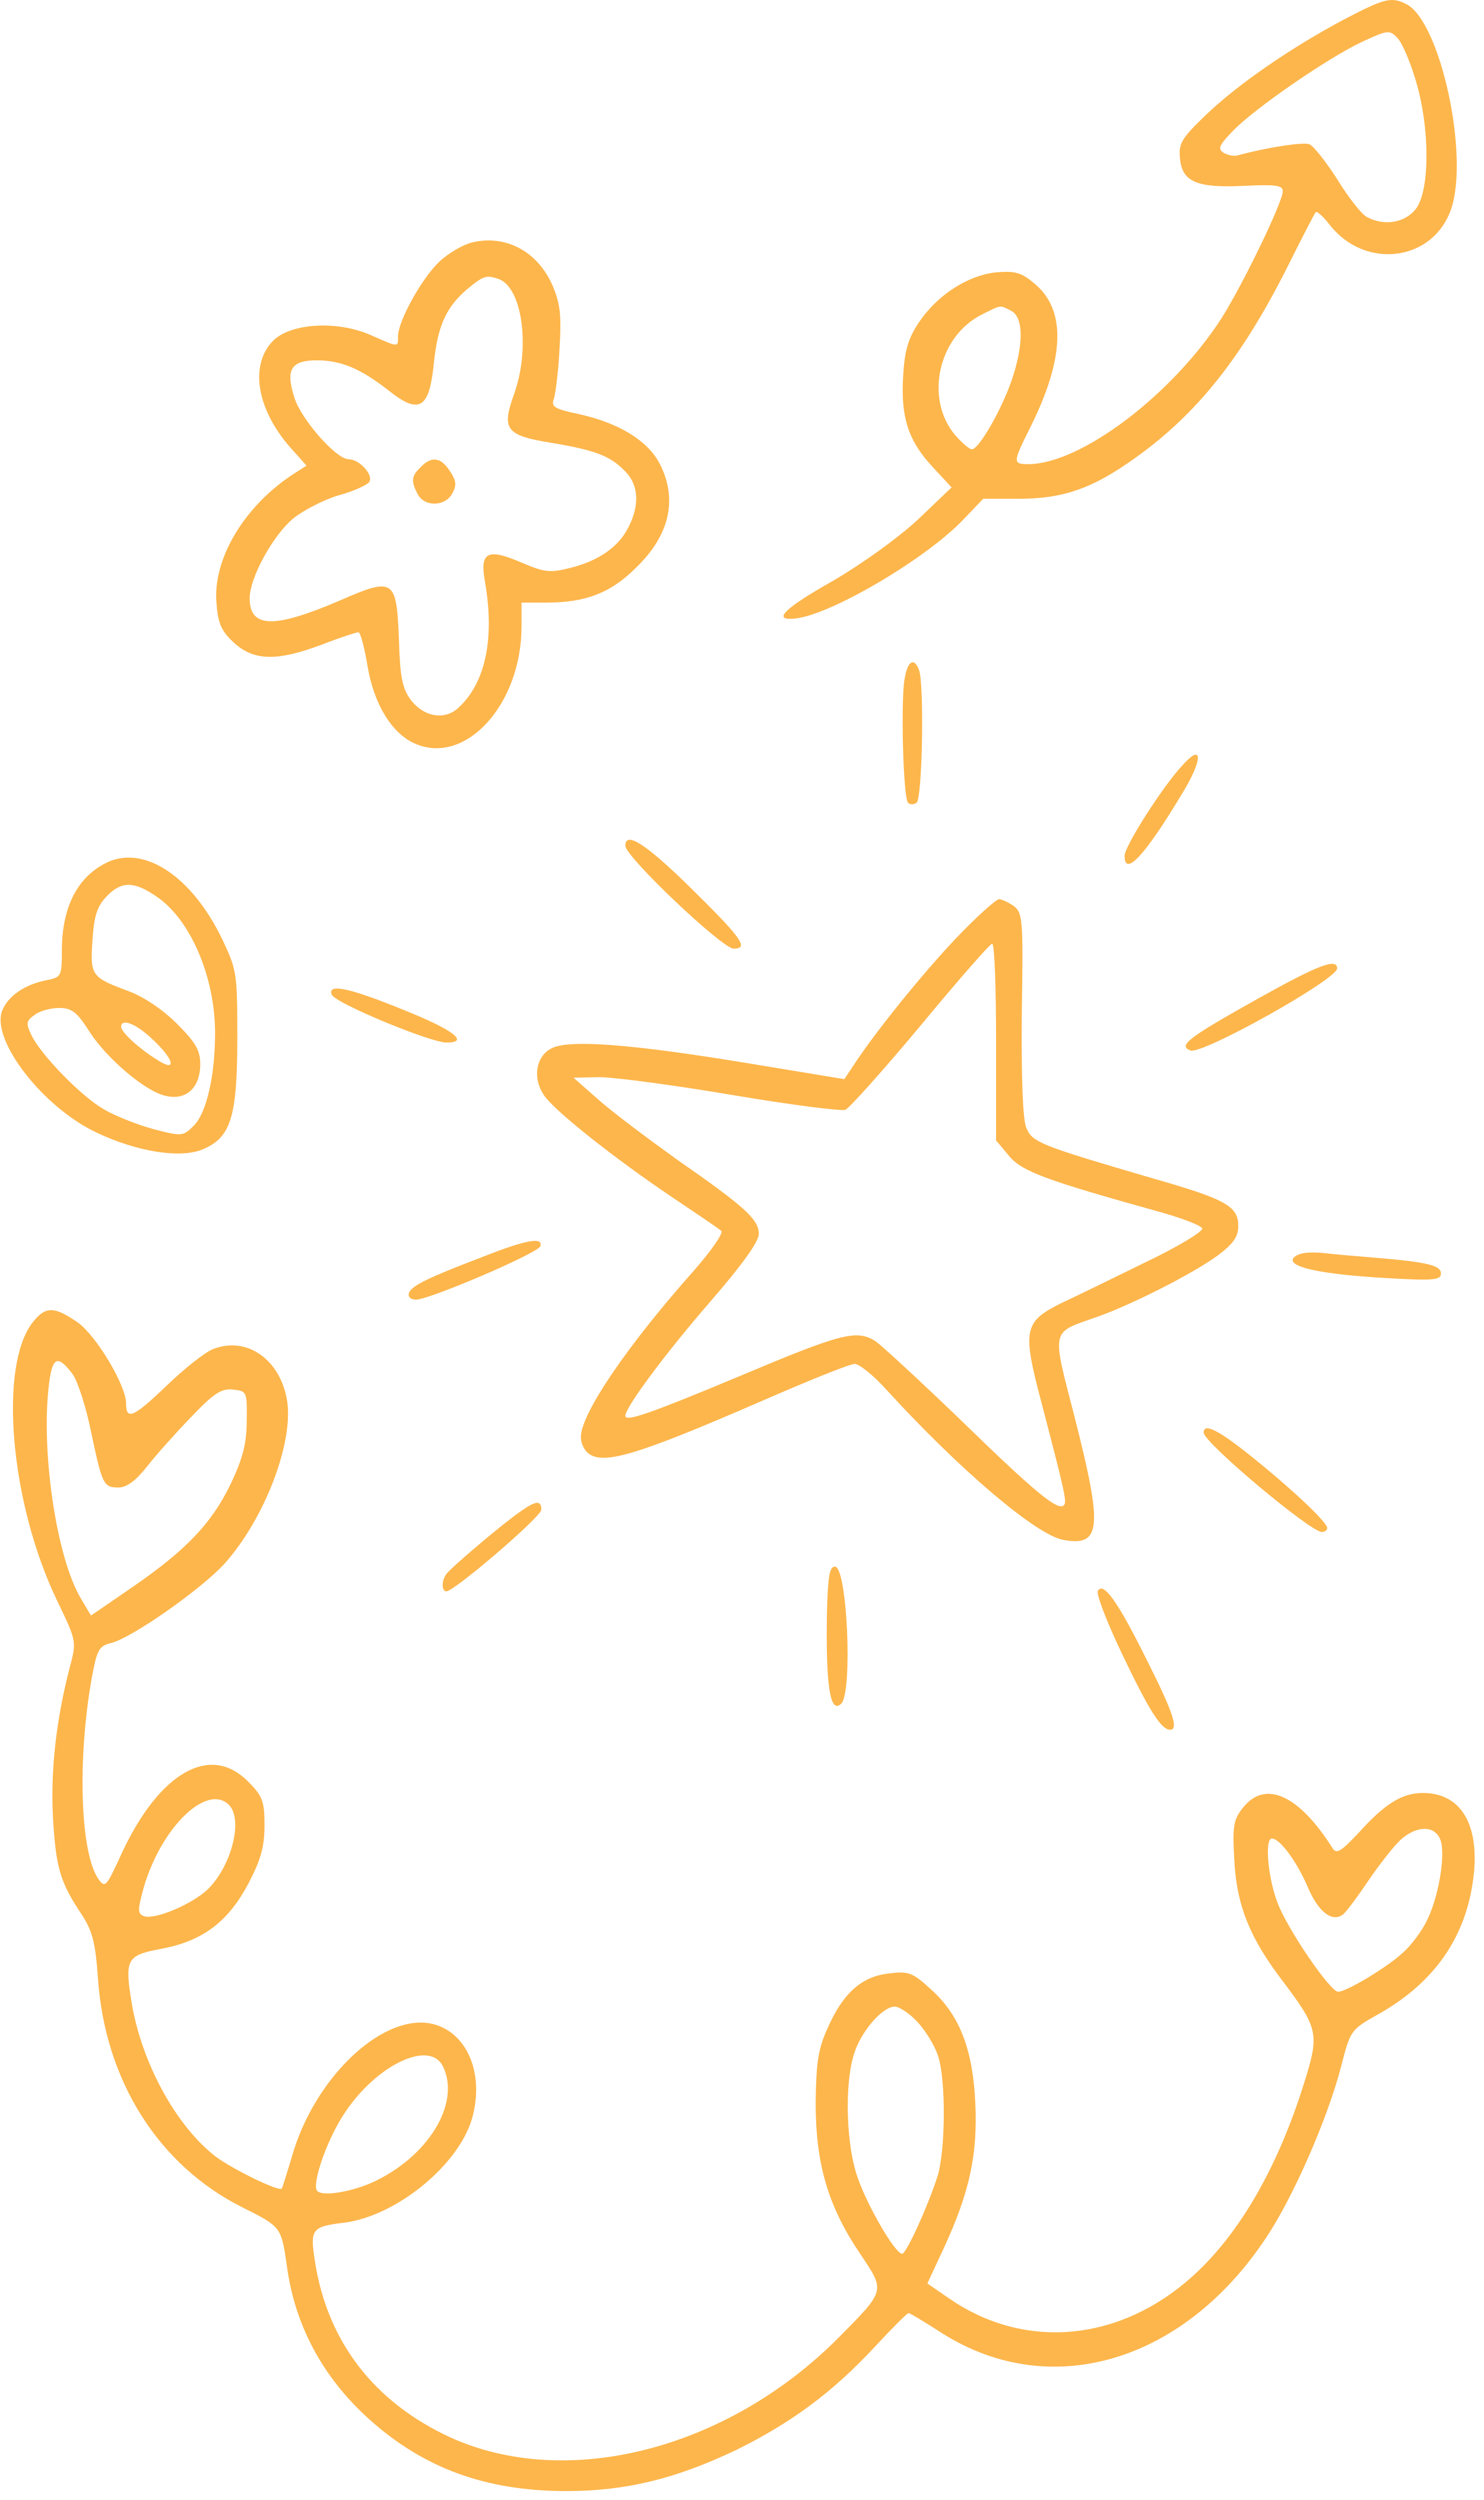 <svg width="133" height="224" viewBox="0 0 133 224" fill="none" xmlns="http://www.w3.org/2000/svg">
<path d="M120.414 1.766C115.586 4.336 110.801 7.658 108.01 10.361C105.884 12.399 105.618 12.886 105.751 14.171C105.928 16.297 107.257 16.873 111.554 16.651C114.345 16.519 114.965 16.607 114.965 17.139C114.965 18.113 111.377 25.512 109.472 28.524C105.042 35.391 96.846 41.593 92.15 41.593C90.733 41.593 90.777 41.416 92.372 38.226C95.429 32.068 95.562 27.771 92.726 25.423C91.53 24.404 90.999 24.271 89.271 24.404C86.746 24.67 83.999 26.442 82.36 28.878C81.385 30.34 81.075 31.404 80.942 33.707C80.721 37.384 81.385 39.466 83.556 41.814L85.284 43.675L82.271 46.554C80.499 48.194 77.31 50.497 74.652 52.048C70.177 54.573 69.114 55.681 71.373 55.415C74.652 54.972 82.759 50.187 86.17 46.732L88.119 44.694H91.353C95.296 44.694 97.954 43.764 101.764 41.017C107.301 37.074 111.333 31.98 115.408 23.872C116.693 21.303 117.801 19.132 117.933 18.999C118.022 18.911 118.598 19.398 119.174 20.151C122.364 24.227 128.477 23.43 130.072 18.689C131.667 13.816 129.097 2.032 126.085 0.393C124.711 -0.316 124.136 -0.183 120.414 1.766ZM126.882 7.215C128.167 11.424 128.167 17.095 126.882 18.734C125.908 19.974 124.047 20.284 122.496 19.442C122.053 19.221 120.857 17.715 119.883 16.12C118.864 14.525 117.712 13.063 117.358 12.93C116.782 12.709 113.636 13.196 110.978 13.905C110.624 14.038 110.004 13.905 109.649 13.683C109.118 13.329 109.251 13.019 110.535 11.69C112.529 9.652 119.085 5.133 122.142 3.716C124.357 2.697 124.534 2.652 125.243 3.406C125.642 3.804 126.395 5.532 126.882 7.215ZM90.644 27.86C91.752 28.48 91.752 30.916 90.644 34.15C89.714 36.808 87.72 40.264 87.1 40.264C86.879 40.264 86.214 39.688 85.594 38.979C82.847 35.701 84.088 30.119 88.03 28.17C89.802 27.284 89.581 27.328 90.644 27.86Z" fill="#FDB64B"/>
<path d="M42.401 21.702C41.559 21.879 40.186 22.676 39.344 23.474C37.749 25.024 35.667 28.79 35.667 30.163C35.667 31.138 35.755 31.138 33.23 30.03C30.129 28.657 25.788 28.967 24.326 30.695C22.377 32.91 23.085 36.72 25.965 40.042L27.471 41.726L26.364 42.435C21.889 45.314 19.01 50.143 19.409 54.13C19.541 55.946 19.896 56.611 21.003 57.63C22.775 59.225 24.858 59.269 28.845 57.763C30.439 57.142 31.946 56.655 32.123 56.655C32.3 56.655 32.654 57.984 32.92 59.579C33.496 63.123 35.135 65.781 37.262 66.667C41.78 68.572 46.742 63.079 46.742 56.123V53.997H49.001C52.457 53.997 54.716 53.155 56.976 50.896C60.032 47.972 60.741 44.738 59.146 41.593C58.083 39.511 55.514 37.916 51.925 37.118C49.622 36.631 49.356 36.454 49.666 35.657C49.799 35.125 50.065 33.087 50.153 31.138C50.331 28.17 50.198 27.151 49.489 25.512C48.16 22.544 45.369 21.037 42.401 21.702ZM44.749 25.024C46.831 25.866 47.539 31.227 46.078 35.302C44.926 38.492 45.325 39.023 49.444 39.688C53.431 40.352 54.761 40.884 56.09 42.302C57.241 43.498 57.33 45.314 56.311 47.263C55.425 49.035 53.609 50.276 51.084 50.896C49.312 51.339 48.824 51.295 46.831 50.453C43.685 49.08 42.977 49.434 43.464 52.136C44.35 57.231 43.508 61.218 41.072 63.433C39.831 64.585 37.971 64.231 36.819 62.724C36.066 61.705 35.844 60.687 35.755 57.275C35.534 51.871 35.312 51.693 30.439 53.82C24.547 56.345 22.377 56.301 22.377 53.598C22.377 51.782 24.459 47.972 26.275 46.466C27.206 45.713 29.022 44.782 30.351 44.384C31.68 44.029 32.92 43.453 33.097 43.188C33.496 42.568 32.211 41.15 31.237 41.15C30.129 41.15 27.028 37.606 26.408 35.701C25.566 33.131 26.054 32.29 28.402 32.29C30.572 32.29 32.344 33.043 34.825 34.992C37.616 37.207 38.502 36.631 38.901 32.378C39.255 29.144 40.008 27.505 41.869 25.91C43.375 24.67 43.597 24.626 44.749 25.024Z" fill="#FDB64B"/>
<path d="M37.705 41.859C36.863 42.656 36.819 43.099 37.439 44.295C38.059 45.447 39.92 45.403 40.54 44.207C40.939 43.498 40.894 43.055 40.319 42.213C39.521 40.973 38.679 40.84 37.705 41.859Z" fill="#FDB64B"/>
<path d="M81.075 60.819C80.721 62.68 80.942 71.54 81.385 71.939C81.562 72.116 81.873 72.116 82.138 71.939C82.67 71.629 82.847 61.262 82.36 60.022C81.917 58.87 81.341 59.224 81.075 60.819Z" fill="#FDB64B"/>
<path d="M106.061 68.483C104.244 70.388 100.789 75.837 100.789 76.679C100.789 78.628 102.605 76.679 105.928 71.141C107.789 68.129 107.833 66.534 106.061 68.483Z" fill="#FDB64B"/>
<path d="M56.045 75.793C56.045 76.768 64.728 85.007 65.747 85.007C67.165 85.007 66.5 84.077 61.672 79.337C57.817 75.572 56.045 74.464 56.045 75.793Z" fill="#FDB64B"/>
<path d="M9.751 77.211C7.004 78.451 5.542 81.198 5.542 85.229C5.542 87.488 5.498 87.577 4.125 87.843C2.175 88.242 0.714 89.26 0.182 90.589C-0.793 93.248 3.859 99.228 8.643 101.487C12.276 103.215 16.174 103.835 18.168 102.994C20.693 101.93 21.269 100.114 21.269 92.982C21.269 87.178 21.225 86.912 19.896 84.121C17.238 78.628 13.073 75.793 9.751 77.211ZM14.048 80.356C17.061 82.394 19.276 87.533 19.276 92.583C19.276 96.349 18.523 99.715 17.371 100.867C16.396 101.842 16.307 101.842 13.738 101.177C12.276 100.779 10.283 99.981 9.308 99.405C7.226 98.209 3.593 94.444 2.796 92.716C2.308 91.697 2.353 91.475 3.106 90.944C3.549 90.589 4.568 90.324 5.277 90.324C6.428 90.324 6.871 90.678 7.935 92.317C9.131 94.266 11.833 96.792 13.827 97.811C16.13 99.007 17.947 97.899 17.947 95.374C17.947 94.133 17.548 93.425 15.864 91.741C14.58 90.457 12.852 89.305 11.523 88.817C8.2 87.577 8.067 87.444 8.289 84.254C8.422 82.128 8.688 81.242 9.529 80.356C10.858 78.938 12.01 78.938 14.048 80.356ZM13.694 93.159C15.643 94.975 15.864 96.127 14.092 94.975C12.453 93.956 10.858 92.494 10.858 92.007C10.858 91.21 12.232 91.741 13.694 93.159Z" fill="#FDB64B"/>
<path d="M85.638 84.122C82.626 87.311 78.417 92.494 76.379 95.64L75.671 96.703L67.076 95.285C56.621 93.558 50.951 93.115 49.4 93.956C48.027 94.665 47.717 96.614 48.736 98.121C49.622 99.494 55.115 103.835 60.254 107.291C62.425 108.753 64.418 110.082 64.64 110.303C64.861 110.481 63.754 112.075 62.159 113.892C56.178 120.625 52.058 126.695 52.058 128.777C52.058 129.22 52.28 129.796 52.59 130.106C53.874 131.39 56.843 130.504 68.272 125.543C72.436 123.726 76.158 122.22 76.601 122.22C76.999 122.22 78.284 123.239 79.436 124.524C85.993 131.701 92.859 137.548 95.296 137.991C98.707 138.612 98.84 136.928 96.315 127.005C94.233 118.942 94.144 119.474 98.308 118.012C101.454 116.904 106.858 114.157 109.118 112.518C110.535 111.455 110.978 110.835 110.978 109.86C110.978 108.088 109.871 107.468 103.358 105.607C93.214 102.639 92.505 102.373 91.973 101.044C91.663 100.291 91.53 96.659 91.575 90.855C91.707 82.394 91.663 81.818 90.866 81.198C90.378 80.843 89.758 80.578 89.537 80.578C89.271 80.578 87.499 82.172 85.638 84.122ZM89.271 93.38V102.196L90.423 103.57C91.575 104.987 93.834 105.785 103.846 108.576C105.928 109.152 107.656 109.816 107.744 110.082C107.833 110.348 105.574 111.721 102.694 113.094C99.814 114.512 96.359 116.195 95.03 116.816C91.752 118.455 91.619 119.208 93.347 125.72C95.429 133.694 95.65 134.624 95.34 134.89C94.808 135.422 92.726 133.694 86.126 127.271C82.537 123.815 79.082 120.625 78.461 120.182C76.778 119.119 75.405 119.474 66.367 123.283C58.305 126.65 56.045 127.448 56.045 126.872C56.045 126.119 59.589 121.334 63.621 116.683C66.5 113.36 68.007 111.278 68.007 110.569C68.007 109.284 66.81 108.177 60.697 103.924C58.039 102.019 54.849 99.627 53.609 98.519L51.394 96.57L53.742 96.526C55.026 96.526 60.387 97.235 65.614 98.121C70.842 99.007 75.405 99.582 75.759 99.45C76.069 99.361 79.126 95.95 82.493 91.918C85.86 87.843 88.739 84.565 88.916 84.565C89.138 84.565 89.271 88.552 89.271 93.38Z" fill="#FDB64B"/>
<path d="M112.75 89.482C106.415 93.026 105.574 93.691 106.681 94.134C107.744 94.532 119.838 87.754 119.838 86.78C119.838 85.805 118.066 86.514 112.75 89.482Z" fill="#FDB64B"/>
<path d="M29.731 89.127C29.996 89.881 38.591 93.425 40.008 93.425C42.135 93.425 40.629 92.273 36.066 90.457C31.281 88.507 29.332 88.109 29.731 89.127Z" fill="#FDB64B"/>
<path d="M43.198 112.651C38.325 114.512 36.863 115.221 36.642 115.885C36.553 116.24 36.819 116.461 37.306 116.461C38.591 116.417 48.204 112.297 48.425 111.677C48.691 110.835 47.229 111.056 43.198 112.651Z" fill="#FDB64B"/>
<path d="M116.649 112.341C116.206 112.43 115.851 112.696 115.851 112.917C115.851 113.626 118.775 114.202 123.958 114.512C128.433 114.778 129.142 114.733 129.142 114.113C129.142 113.404 127.99 113.094 123.161 112.696C121.478 112.563 119.484 112.385 118.731 112.297C118.022 112.208 117.047 112.208 116.649 112.341Z" fill="#FDB64B"/>
<path d="M2.929 118.499C-0.128 122.397 0.891 134.624 5.099 143.396C6.871 147.073 6.871 147.073 6.251 149.421C5.055 154.028 4.523 158.547 4.745 162.844C5.011 167.363 5.365 168.647 7.359 171.616C8.289 173.077 8.555 174.096 8.776 177.242C9.397 186.456 14.225 194.076 21.801 197.842C25.168 199.525 25.212 199.569 25.699 202.98C26.408 208.341 28.889 212.992 33.053 216.758C37.971 221.188 43.552 223.226 50.773 223.226C56.09 223.226 60.608 222.118 66.057 219.505C70.975 217.068 74.607 214.366 78.329 210.379C79.923 208.651 81.297 207.278 81.43 207.278C81.562 207.278 82.714 207.986 84.043 208.828C93.79 215.296 105.928 211.885 113.459 200.544C115.896 196.911 118.997 189.823 120.193 185.172C121.034 181.938 121.034 181.893 123.56 180.476C128.743 177.552 131.578 173.299 132.11 167.717C132.508 163.198 130.736 160.585 127.369 160.673C125.597 160.718 124.047 161.692 121.743 164.262C120.193 165.901 119.794 166.167 119.44 165.635C116.427 160.85 113.415 159.477 111.421 161.958C110.535 163.065 110.447 163.597 110.624 166.742C110.845 170.774 111.997 173.653 115.01 177.596C118.155 181.76 118.243 182.292 116.914 186.545C114.522 194.253 111.067 200.19 106.902 203.955C100.39 209.847 91.885 210.645 85.106 205.993L83.113 204.62L84.619 201.386C86.879 196.468 87.632 193.101 87.41 188.45C87.189 183.621 85.993 180.52 83.379 178.216C81.784 176.754 81.43 176.622 79.657 176.843C77.221 177.109 75.538 178.615 74.164 181.76C73.323 183.621 73.145 184.817 73.101 188.45C73.101 193.899 74.209 197.709 77.088 201.962C79.347 205.328 79.392 205.196 75.183 209.448C65.216 219.505 50.818 223.182 40.318 218.397C33.54 215.252 29.332 209.847 28.224 202.626C27.781 199.747 27.914 199.525 30.882 199.171C35.578 198.55 41.116 193.987 42.312 189.823C43.464 185.703 41.78 181.938 38.546 181.317C34.116 180.52 28.091 186.323 26.142 193.323C25.699 194.785 25.3 196.07 25.256 196.114C24.99 196.424 20.87 194.386 19.364 193.279C15.776 190.532 12.675 184.817 11.789 179.412C11.168 175.558 11.346 175.204 14.491 174.628C18.212 173.919 20.472 172.191 22.288 168.736C23.395 166.61 23.706 165.458 23.706 163.553C23.706 161.382 23.529 160.939 22.199 159.61C18.833 156.243 14.314 158.813 10.947 165.989C9.529 169.09 9.441 169.223 8.821 168.382C7.181 166.034 6.916 157.572 8.245 150.263C8.688 147.87 8.865 147.516 9.884 147.25C11.744 146.851 18.212 142.288 20.206 140.029C23.75 135.998 26.275 129.353 25.744 125.587C25.168 121.866 22.155 119.695 19.098 120.891C18.39 121.157 16.485 122.663 14.89 124.214C11.966 127.005 11.301 127.315 11.301 125.764C11.301 124.125 8.599 119.651 6.96 118.499C4.834 117.037 4.08 117.037 2.929 118.499ZM6.517 123.15C6.96 123.771 7.713 126.074 8.156 128.289C9.175 133.074 9.264 133.295 10.637 133.295C11.346 133.295 12.188 132.675 13.162 131.435C13.96 130.416 15.732 128.422 17.149 126.96C19.187 124.834 19.852 124.391 20.915 124.524C22.111 124.657 22.155 124.701 22.111 127.315C22.111 129.353 21.756 130.682 20.693 132.941C18.965 136.529 16.662 138.922 11.833 142.244L8.156 144.769L7.314 143.352C4.966 139.542 3.549 129.264 4.479 123.416C4.789 121.556 5.277 121.511 6.517 123.15ZM20.516 161.736C21.801 163.021 20.782 167.141 18.655 169.268C17.238 170.641 13.871 172.059 12.896 171.704C12.32 171.483 12.32 171.173 12.896 169.09C14.491 163.686 18.567 159.787 20.516 161.736ZM129.097 164.882C129.584 166.167 128.92 170.154 127.812 172.236C127.369 173.122 126.439 174.362 125.73 174.982C124.357 176.267 120.68 178.482 119.927 178.482C119.218 178.482 115.364 172.856 114.478 170.464C113.636 168.249 113.326 164.749 113.991 164.749C114.699 164.749 116.206 166.787 117.18 169.046C118.111 171.261 119.307 172.236 120.281 171.616C120.547 171.483 121.566 170.109 122.585 168.603C123.604 167.097 124.933 165.413 125.509 164.882C126.971 163.553 128.61 163.553 129.097 164.882ZM82.183 181.14C82.891 181.893 83.733 183.222 84.043 184.153C84.796 186.235 84.752 192.791 83.999 195.095C83.069 197.93 81.208 201.962 80.854 201.962C80.233 201.962 77.753 197.709 76.867 195.139C75.848 192.304 75.671 186.899 76.512 184.153C77.088 182.115 79.082 179.811 80.189 179.811C80.588 179.811 81.518 180.431 82.183 181.14ZM39.654 185.083C41.293 188.228 38.679 192.88 33.895 195.316C31.857 196.38 28.8 196.911 28.401 196.291C27.959 195.582 29.376 191.551 30.927 189.292C33.762 185.039 38.413 182.824 39.654 185.083Z" fill="#FDB64B"/>
<path d="M107.877 128.378C107.877 129.264 117.446 137.282 118.465 137.282C118.731 137.282 118.952 137.105 118.952 136.928C118.952 136.396 115.586 133.251 112.086 130.46C109.162 128.112 107.877 127.492 107.877 128.378Z" fill="#FDB64B"/>
<path d="M46.742 135.378C45.325 136.308 40.407 140.472 40.008 141.048C39.565 141.624 39.565 142.599 40.008 142.599C40.717 142.599 48.514 135.909 48.514 135.289C48.514 134.447 48.071 134.447 46.742 135.378Z" fill="#FDB64B"/>
<path d="M74.12 144.238C73.987 151.016 74.386 153.674 75.405 152.655C76.424 151.592 75.936 140.384 74.829 140.384C74.341 140.384 74.209 141.27 74.12 144.238Z" fill="#FDB64B"/>
<path d="M98.397 142.554C98.22 142.82 99.194 145.345 100.568 148.225C102.96 153.231 104.067 155.003 104.865 155.003C105.662 155.003 105.131 153.408 102.738 148.668C100.169 143.485 98.884 141.713 98.397 142.554Z" fill="#FDB64B"/>
</svg>
